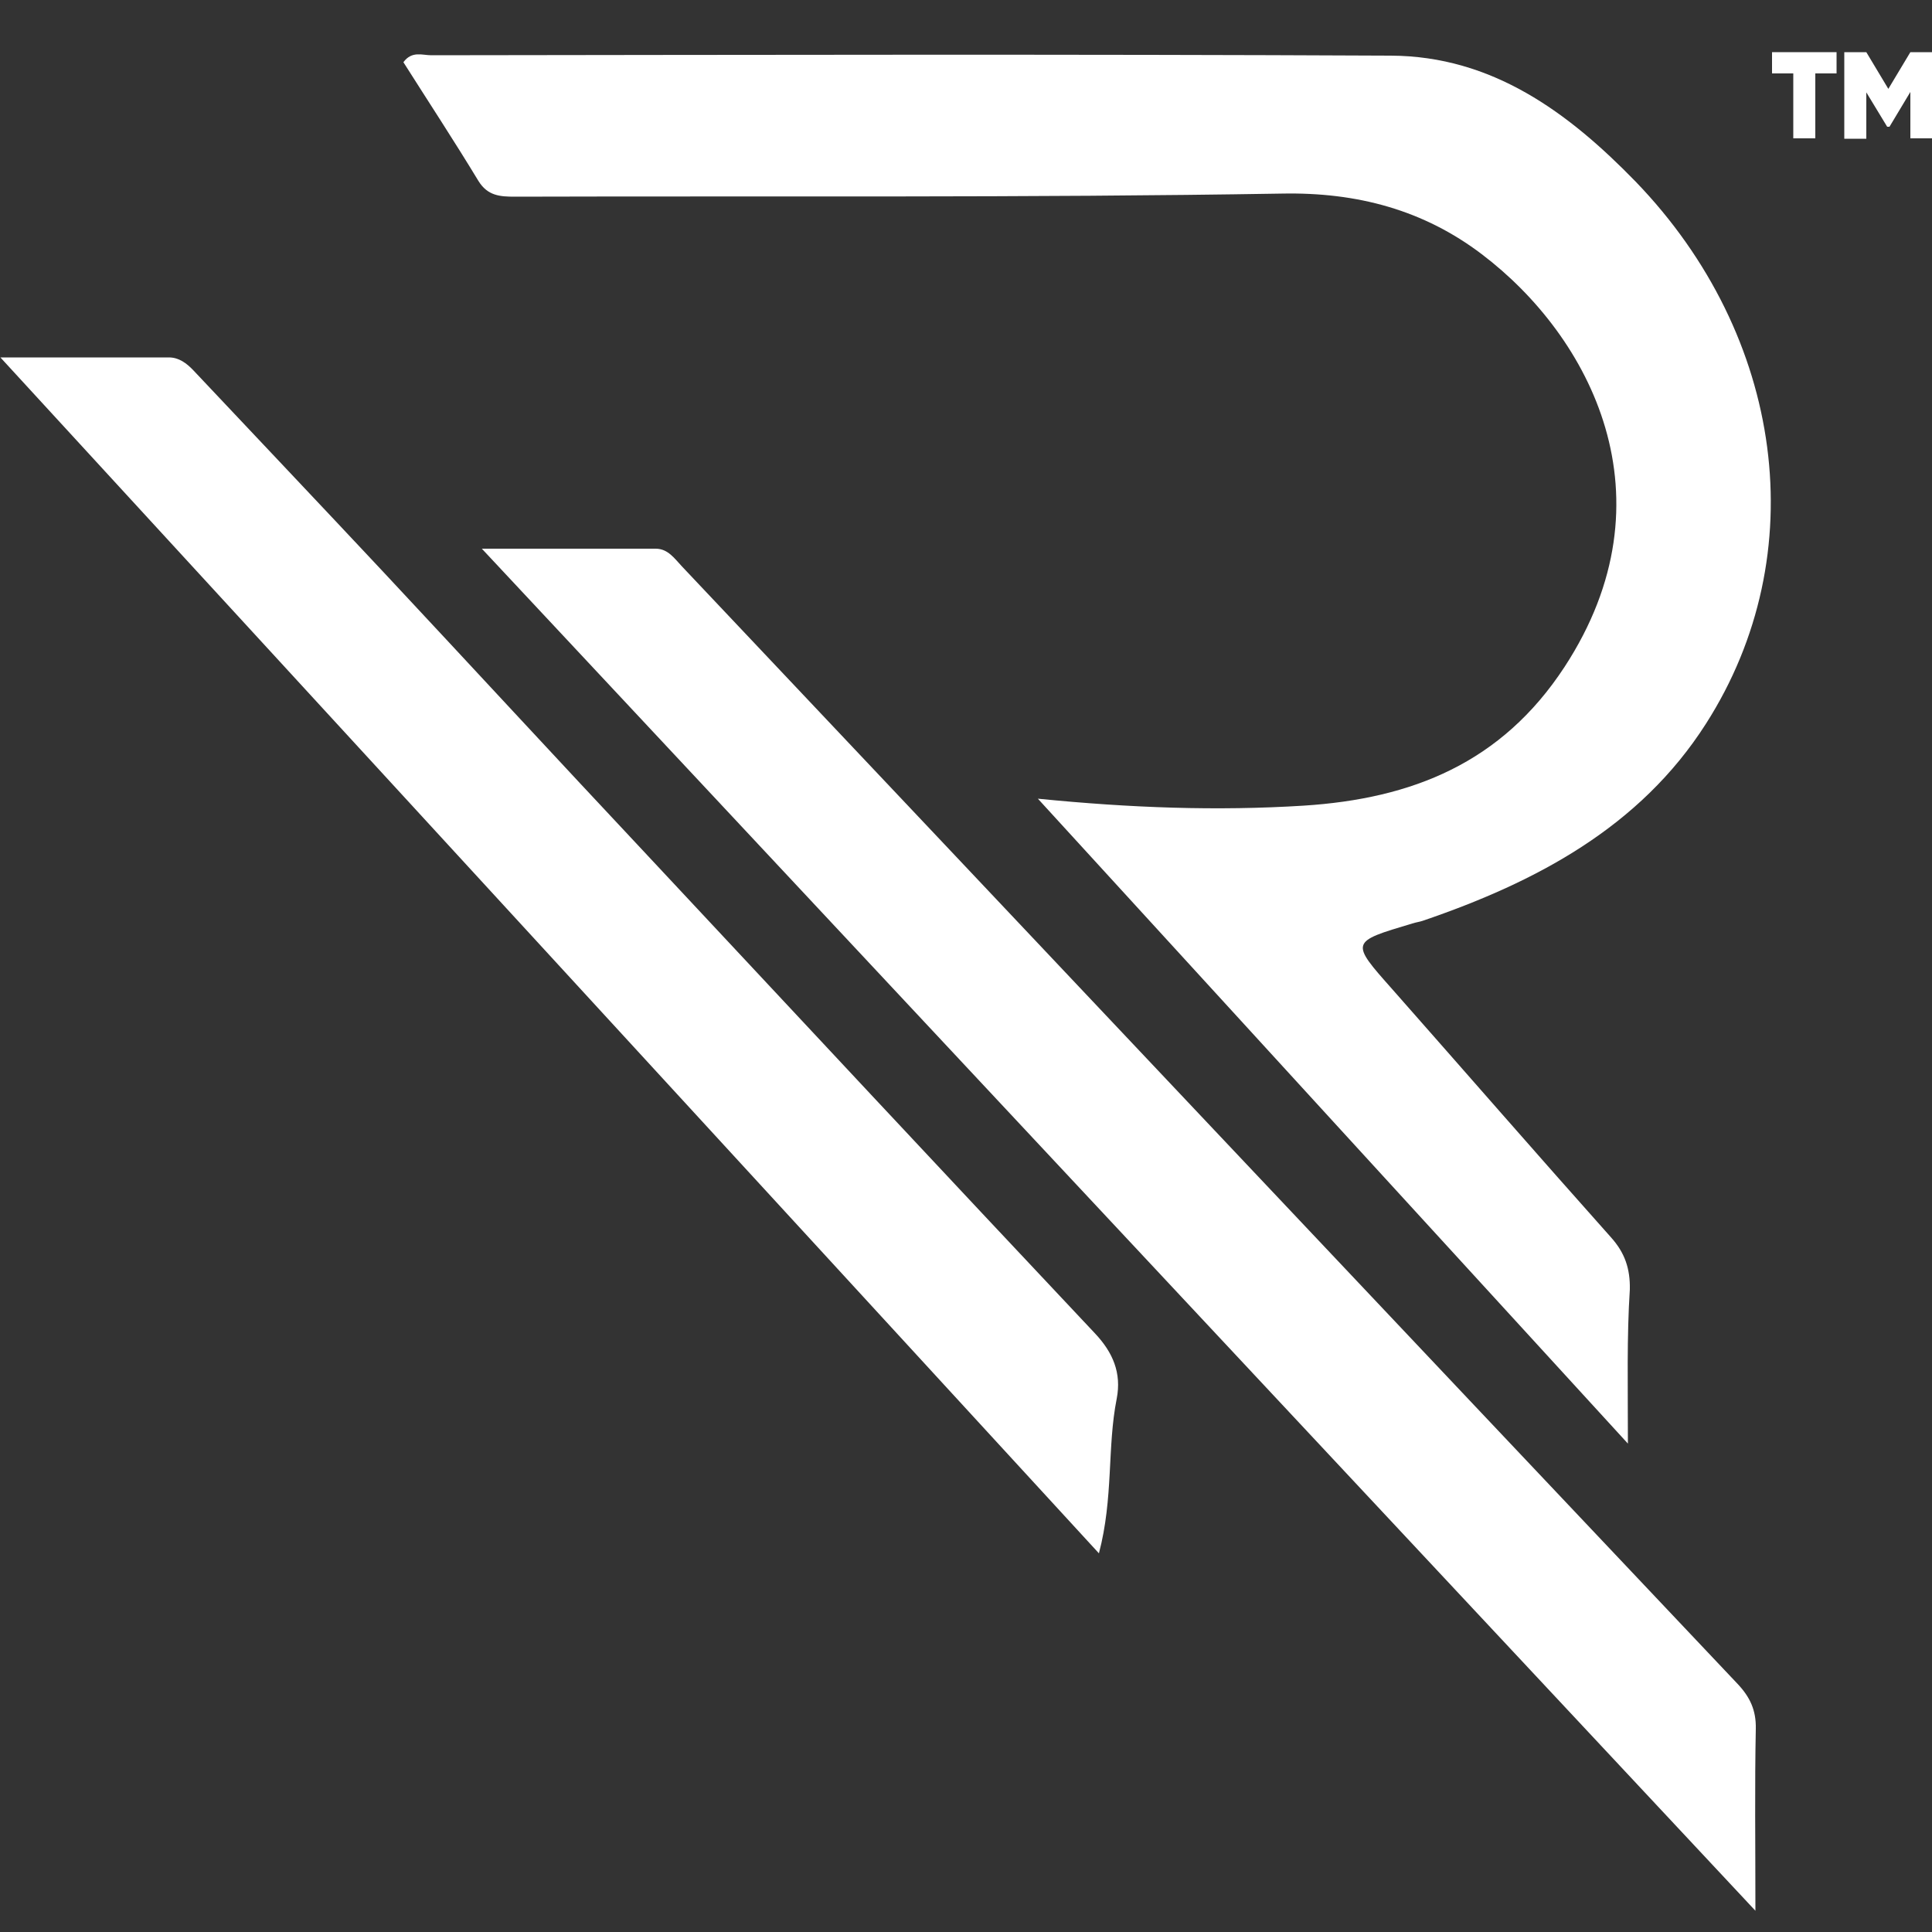 <?xml version="1.0" encoding="UTF-8"?>
<svg id="a" data-name="Layer 1" xmlns="http://www.w3.org/2000/svg" viewBox="0 0 500 500">
  <rect x="0" y="0" width="500" height="500" fill="#333333" stroke="none"/>
  <g id="b" data-name="Layer 1">
    <g>
      <path d="M421.3,373.6c-51.8-56.6-101.6-111-152.7-166.9,24.1,2.4,46.4,3.2,68.8,1.8,28-1.8,51.2-11,67.5-35.9,28.6-43.8,6.7-85.5-21.4-106.8-15-11.4-32.2-16.1-51.8-15.7-66.1,1.1-132.3,.6-198.4,.8-3.9,0-7.1-.2-9.5-4.1-6.3-10.4-13-20.6-19.4-30.7,2.2-3,4.9-1.8,7.2-1.8,82.8-.1,165.5-.3,248.3,.1,26.3,.1,46,14.7,63.4,32.6,38.5,39.9,46.2,96.5,18.2,140.3-17.1,26.8-44,41-73.3,51-.9,.3-1.8,.4-2.7,.7-16.1,4.8-16.1,4.7-5.1,17.1,18.8,21.3,37.5,42.8,56.5,64.1,3.6,4,5,8.1,4.9,13.5-.8,12.3-.5,24.7-.5,39.9Z" fill="#fff"/>
      <path d="M454.3,494.5c-110.4-118.1-219.2-234.4-329.6-352.5h45c3.2,0,4.9,2.6,6.8,4.6,91.1,96.4,182.1,192.9,273.2,289.2,3.2,3.4,4.8,6.8,4.7,11.6-.3,14.8-.1,29.5-.1,47.1Z" fill="#fff"/>
      <path d="M284.4,402C189.6,298.8,95.7,196.6,.1,92.5H43.7c2.6,0,4.6,1.5,6.4,3.4,16.3,17.3,32.6,34.5,48.9,51.9,22.8,24.4,45.5,49,68.4,73.4,38.6,41.3,77.2,82.7,116,123.9,4.6,4.9,6.9,10.2,5.6,16.9-2.5,12.6-.8,25.6-4.6,40Z" fill="#fff"/>
    </g>
  </g>
  <g id="c" data-name="Layer 3">
    <g>
      <path d="M475.3,13.5v5.5h-5.5v16.8h-5.7V19h-5.5v-5.5h16.7Z" fill="#fff"/>
      <path d="M500.1,13.5v22.3h-5.7v-12l-5.4,9h-.6l-5.4-8.9v12h-5.7V13.5h5.7l5.7,9.5,5.7-9.5h5.7Z" fill="#fff"/>
    </g>
  </g>
</svg>